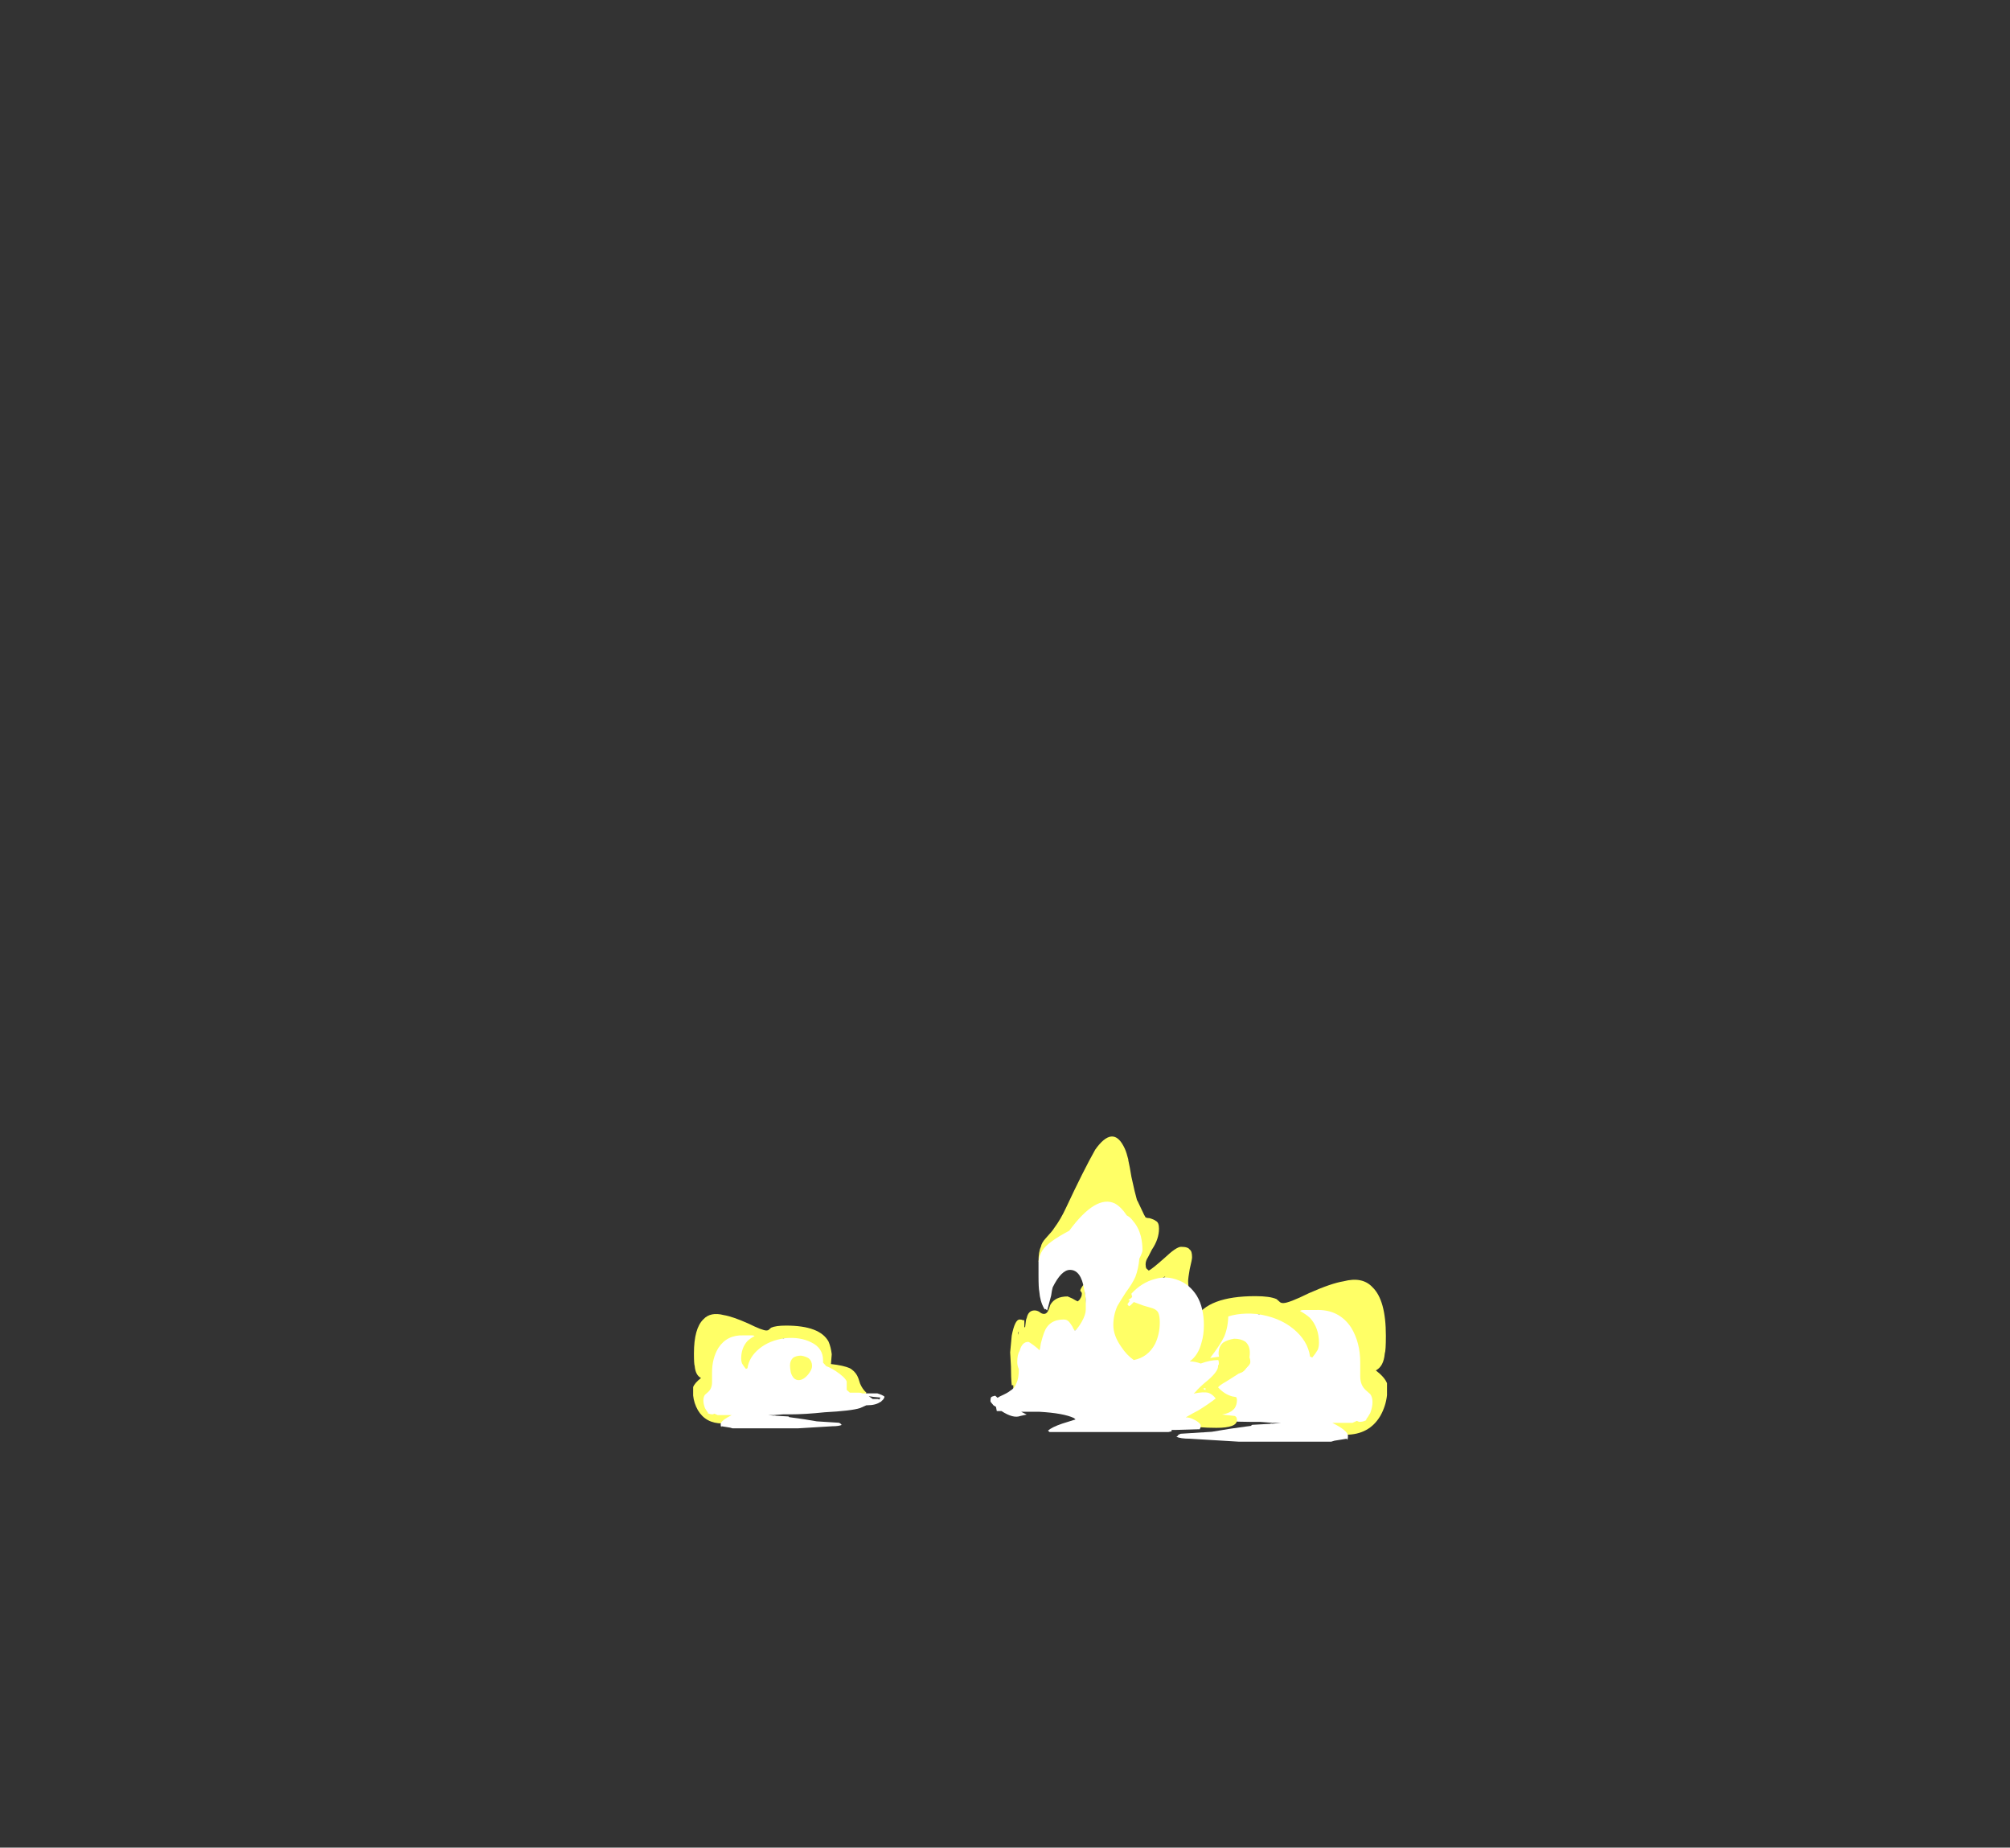 <?xml version="1.0" encoding="UTF-8" standalone="no"?>
<svg xmlns:ffdec="https://www.free-decompiler.com/flash" xmlns:xlink="http://www.w3.org/1999/xlink" ffdec:objectType="frame" height="526.05px" width="572.4px" xmlns="http://www.w3.org/2000/svg">
  <rect width="100%" height="100%" fill="#333333" stroke="none"/>
  <g transform="matrix(1.0, 0.0, 0.0, 1.0, 259.95, 395.85)">
    <use ffdec:characterId="1341" height="8.2" transform="matrix(4.485, 0.0, 0.0, 3.98, -62.558, -21.819)" width="12.15" xlink:href="#shape0"/>
    <use ffdec:characterId="1341" height="8.2" transform="matrix(-6.352, 0.0, 0.0, 5.637, 135.033, -31.611)" width="12.15" xlink:href="#shape0"/>
    <use ffdec:characterId="1342" height="21.15" transform="matrix(-4.485, 0.0, 0.0, 3.98, 96.117, -72.308)" width="16.5" xlink:href="#shape1"/>
  </g>
  <defs>
    <g id="shape0" transform="matrix(1.0, 0.0, 0.0, 1.0, 6.2, 4.1)">
      <path d="M2.55 -0.5 Q3.35 -0.4 3.75 -0.2 4.05 0.0 4.2 0.3 4.3 0.5 4.4 0.9 4.55 1.3 4.8 1.55 4.7 1.8 4.45 1.9 L3.35 1.45 -4.35 3.75 Q-5.4 3.75 -5.9 2.8 -6.15 2.3 -6.2 1.75 -6.2 1.25 -6.2 1.15 -6.1 0.85 -5.7 0.5 -6.05 0.3 -6.1 -0.35 -6.15 -0.5 -6.15 -1.25 -6.15 -3.05 -5.55 -3.7 -5.1 -4.25 -4.25 -4.0 -3.7 -3.9 -2.7 -3.4 -1.8 -2.9 -1.55 -2.9 -1.45 -2.9 -1.4 -2.95 L-1.25 -3.1 Q-0.95 -3.25 -0.3 -3.25 1.85 -3.25 2.4 -2.1 2.55 -1.7 2.6 -1.2 L2.55 -0.5 M-0.9 -2.1 L-0.45 -2.3 -0.4 -2.35 Q-0.55 -2.3 -0.9 -2.1" fill="#ffff66" fill-rule="evenodd" stroke="none"/>
      <path d="M0.65 -1.1 Q0.35 -1.1 0.15 -0.95 -0.05 -0.75 -0.05 -0.4 -0.05 -0.2 0.0 0.1 0.15 0.65 0.5 0.65 0.8 0.65 1.1 0.25 1.35 -0.1 1.35 -0.35 1.35 -0.7 1.15 -0.9 0.95 -1.05 0.65 -1.1 M2.05 -0.6 L2.25 -0.35 Q2.5 -0.25 2.85 0.0 3.45 0.45 3.55 0.75 L3.55 1.35 3.75 1.55 4.35 1.55 Q4.45 1.55 4.55 1.6 L5.5 1.6 5.75 1.7 Q5.95 1.8 5.95 1.85 5.9 2.05 5.75 2.15 L5.75 2.2 5.7 2.2 Q5.4 2.45 4.85 2.45 L4.8 2.45 4.4 2.65 Q3.85 2.85 2.15 2.95 0.9 3.1 -0.05 3.1 L-0.5 3.1 -1.1 3.15 -0.95 3.2 -0.15 3.25 -0.1 3.3 0.85 3.45 1.65 3.6 3.05 3.7 3.15 3.75 Q3.2 3.85 3.25 3.85 3.05 3.95 2.65 3.95 L0.45 4.1 -3.7 4.1 -3.85 4.05 -4.4 3.95 -4.4 4.0 Q-4.45 4.0 -4.45 3.8 -4.45 3.55 -3.75 3.15 L-4.65 3.15 -4.85 3.05 -4.95 3.1 Q-5.1 3.1 -5.2 3.05 L-5.3 3.0 -5.25 3.0 Q-5.35 2.85 -5.45 2.65 -5.55 2.35 -5.55 2.1 -5.55 1.85 -5.45 1.7 L-5.25 1.5 Q-5.0 1.25 -5.0 0.8 L-5.0 0.45 Q-5.0 0.25 -5.0 0.1 -5.0 -0.9 -4.6 -1.65 -4.05 -2.6 -3.0 -2.55 L-2.45 -2.55 Q-2.35 -2.55 -2.3 -2.5 -2.55 -2.35 -2.75 -2.15 -3.15 -1.65 -3.15 -0.9 -3.15 -0.7 -3.1 -0.55 -3.0 -0.35 -2.85 -0.15 L-2.75 -0.2 Q-2.65 -1.0 -2.0 -1.6 -1.35 -2.2 -0.35 -2.35 0.6 -2.45 1.3 -2.05 2.05 -1.65 2.05 -0.75 L2.05 -0.6 M5.6 2.05 L5.7 1.9 5.25 1.85 4.95 1.8 5.2 2.0 5.55 2.0 5.6 2.05 M-1.1 3.15 L-1.45 3.15 -1.0 3.2 -1.1 3.15" fill="#ffffff" fill-rule="evenodd" stroke="none"/>
    </g>
    <g id="shape1" transform="matrix(1.0, 0.0, 0.0, 1.0, 10.65, 17.2)">
      <path d="M1.8 -10.65 Q1.9 -10.45 2.35 -9.9 2.6 -9.6 2.65 -9.3 2.8 -8.95 2.8 -8.25 L-3.5 -7.95 -1.6 -3.95 -2.85 0.25 -4.65 -2.1 -7.45 -0.7 -6.85 1.55 -5.65 2.9 Q-6.1 3.65 -8.5 3.65 -9.8 3.65 -9.8 3.1 -9.8 2.85 -9.65 2.8 L-8.85 2.7 Q-9.4 2.6 -9.65 2.25 -9.8 2.0 -9.8 1.65 -9.8 1.55 -9.75 1.45 L-9.5 1.4 Q-9.0 1.25 -8.6 0.75 -8.7 0.6 -9.1 0.35 L-9.8 -0.15 Q-10.65 -0.75 -10.65 -1.05 -10.65 -1.4 -10.5 -1.5 -10.3 -1.65 -9.8 -1.65 L-9.05 -1.5 -8.1 -1.35 Q-8.75 -2.3 -9.0 -2.9 -9.25 -3.6 -9.25 -4.45 L-9.25 -5.1 -9.1 -5.15 -8.8 -5.2 Q-8.4 -5.2 -8.05 -4.7 -7.8 -4.1 -7.7 -4.0 -7.45 -4.85 -7.0 -5.65 L-6.8 -6.15 Q-6.7 -6.45 -6.7 -6.85 -6.7 -7.05 -6.8 -7.7 -6.95 -8.4 -6.95 -8.55 -6.95 -9.0 -6.8 -9.1 -6.7 -9.3 -6.25 -9.3 -5.95 -9.3 -5.2 -8.5 -4.4 -7.7 -4.2 -7.6 L-4.05 -7.75 Q-4.0 -7.85 -4.0 -8.05 -4.0 -8.3 -4.15 -8.55 L-4.4 -9.1 Q-4.85 -9.85 -4.85 -10.6 -4.85 -11.05 -4.65 -11.15 -4.55 -11.25 -4.25 -11.35 -4.1 -11.35 -4.0 -11.4 L-3.9 -11.6 -3.5 -12.55 -3.45 -12.65 -3.3 -13.3 Q-3.15 -14.05 -3.1 -14.3 -3.0 -15.0 -2.9 -15.5 L-2.9 -15.55 -2.85 -15.75 Q-2.75 -16.2 -2.6 -16.5 -1.9 -18.0 -0.8 -16.25 -0.05 -14.75 1.05 -12.1 1.4 -11.25 1.8 -10.65 M2.75 -4.65 Q2.9 -4.75 3.05 -4.75 3.45 -4.75 3.55 -4.2 3.6 -4.15 3.65 -3.55 L3.7 -3.55 Q3.7 -3.85 3.7 -4.05 3.75 -4.05 3.8 -4.05 3.85 -4.1 4.0 -4.1 4.3 -4.1 4.5 -2.95 4.55 -2.4 4.6 -1.75 L4.55 -0.75 Q4.55 0.05 4.5 0.6 L4.4 0.6 4.4 0.85 3.75 0.4 2.45 -1.8 -0.35 -3.95 -0.1 -6.65 Q0.15 -6.3 0.15 -6.15 0.05 -6.05 0.05 -5.95 0.05 -5.75 0.15 -5.6 0.15 -5.55 0.3 -5.4 0.35 -5.4 0.65 -5.6 L0.95 -5.75 Q1.75 -5.75 2.05 -5.15 2.15 -4.8 2.2 -4.7 2.3 -4.5 2.45 -4.5 2.6 -4.5 2.75 -4.65 M4.1 -3.0 L4.1 -3.15 4.05 -3.25 4.1 -3.0 M-8.7 -4.3 L-8.65 -4.15 -8.6 -4.15 -8.7 -4.3 M-4.45 -6.5 L-4.35 -6.85 Q-4.85 -6.85 -5.25 -7.2 -4.8 -6.4 -4.5 -6.1 L-4.45 -6.5 M-7.65 0.85 L-7.8 0.8 -7.8 0.95 -7.65 0.85" fill="#ffff66" fill-rule="evenodd" stroke="none"/>
      <path d="M0.25 -10.8 L0.25 -10.8 M2.8 -8.25 L2.8 -7.25 Q2.8 -6.35 2.75 -6.1 2.7 -5.4 2.45 -4.9 L2.4 -4.8 2.4 -4.85 2.35 -4.85 2.25 -4.75 Q2.15 -5.15 2.0 -5.8 L1.95 -6.15 1.9 -6.4 Q1.35 -7.65 0.8 -7.65 0.1 -7.65 -0.1 -6.25 -0.2 -5.8 -0.2 -5.25 L-0.2 -4.8 Q-0.2 -4.45 0.05 -3.95 0.3 -3.45 0.5 -3.3 0.6 -3.45 0.65 -3.6 L0.8 -3.85 Q0.95 -4.1 1.2 -4.1 2.15 -4.1 2.45 -3.15 2.55 -2.85 2.65 -2.4 2.7 -1.95 2.75 -1.9 2.8 -2.0 3.1 -2.25 3.4 -2.5 3.45 -2.5 3.85 -2.5 4.0 -1.85 4.15 -1.6 4.15 -1.05 4.15 -0.8 4.05 -0.55 4.05 0.1 4.2 0.45 4.3 0.8 4.6 1.0 4.75 1.15 5.25 1.4 L5.4 1.5 Q5.5 1.4 5.55 1.35 5.75 1.4 5.8 1.45 5.85 1.5 5.85 1.75 5.85 1.8 5.65 2.05 L5.5 2.15 5.45 2.45 5.15 2.45 Q4.4 3.0 3.95 2.8 L3.55 2.7 3.9 2.5 Q3.15 2.5 2.75 2.5 1.2 2.6 0.55 2.95 L0.45 3.05 Q0.6 3.1 1.3 3.35 1.95 3.6 2.2 3.85 L2.1 3.95 -5.45 3.95 -5.65 3.9 -5.65 3.8 -5.9 3.8 -7.45 3.75 -7.45 3.7 Q-7.5 3.65 -7.5 3.5 -7.5 3.4 -7.4 3.3 -7.25 3.15 -7.05 3.05 -6.8 2.9 -6.55 2.9 -7.0 2.6 -7.35 2.4 -8.0 1.95 -8.45 1.55 -8.25 1.25 -8.0 1.15 -7.7 1.05 -7.05 1.2 L-7.15 1.1 Q-7.4 0.75 -8.0 0.2 -8.6 -0.4 -8.6 -0.75 L-8.6 -0.8 -8.65 -0.9 Q-8.65 -1.2 -8.6 -1.2 -8.1 -1.2 -7.5 -0.95 -7.15 -1.1 -6.8 -1.1 -7.35 -1.55 -7.55 -2.45 -7.7 -3.0 -7.7 -3.7 -7.7 -4.95 -7.25 -5.8 -6.8 -6.6 -6.1 -6.9 -5.35 -7.25 -4.6 -7.0 -3.75 -6.75 -3.1 -5.95 -3.1 -5.85 -3.15 -5.75 L-3.1 -5.65 -2.9 -5.5 -3.0 -5.45 -2.85 -5.2 Q-2.85 -5.15 -2.95 -5.05 -3.05 -5.1 -3.25 -5.35 -3.5 -5.25 -3.85 -5.1 L-4.45 -4.9 Q-4.7 -4.8 -4.8 -4.6 -4.9 -4.35 -4.9 -3.9 -4.9 -3.05 -4.6 -2.35 -4.15 -1.4 -3.25 -1.2 -2.8 -1.55 -2.45 -2.15 -1.95 -2.95 -1.95 -3.7 -1.95 -4.4 -2.2 -5.05 -2.35 -5.35 -2.75 -6.05 -3.15 -6.65 -3.35 -7.15 -3.55 -7.75 -3.6 -8.45 -3.8 -8.9 -3.8 -9.05 L-3.8 -9.1 Q-3.8 -9.55 -3.7 -10.05 -3.55 -10.7 -3.2 -11.15 -3.05 -11.4 -2.8 -11.55 -2.45 -12.15 -2.05 -12.4 -0.85 -13.05 0.85 -10.45 2.2 -9.65 2.55 -9.05 2.75 -8.7 2.8 -8.25 M-2.9 -1.0 L-2.9 -1.0" fill="#ffffff" fill-rule="evenodd" stroke="none"/>
    </g>
  </defs>
</svg>
